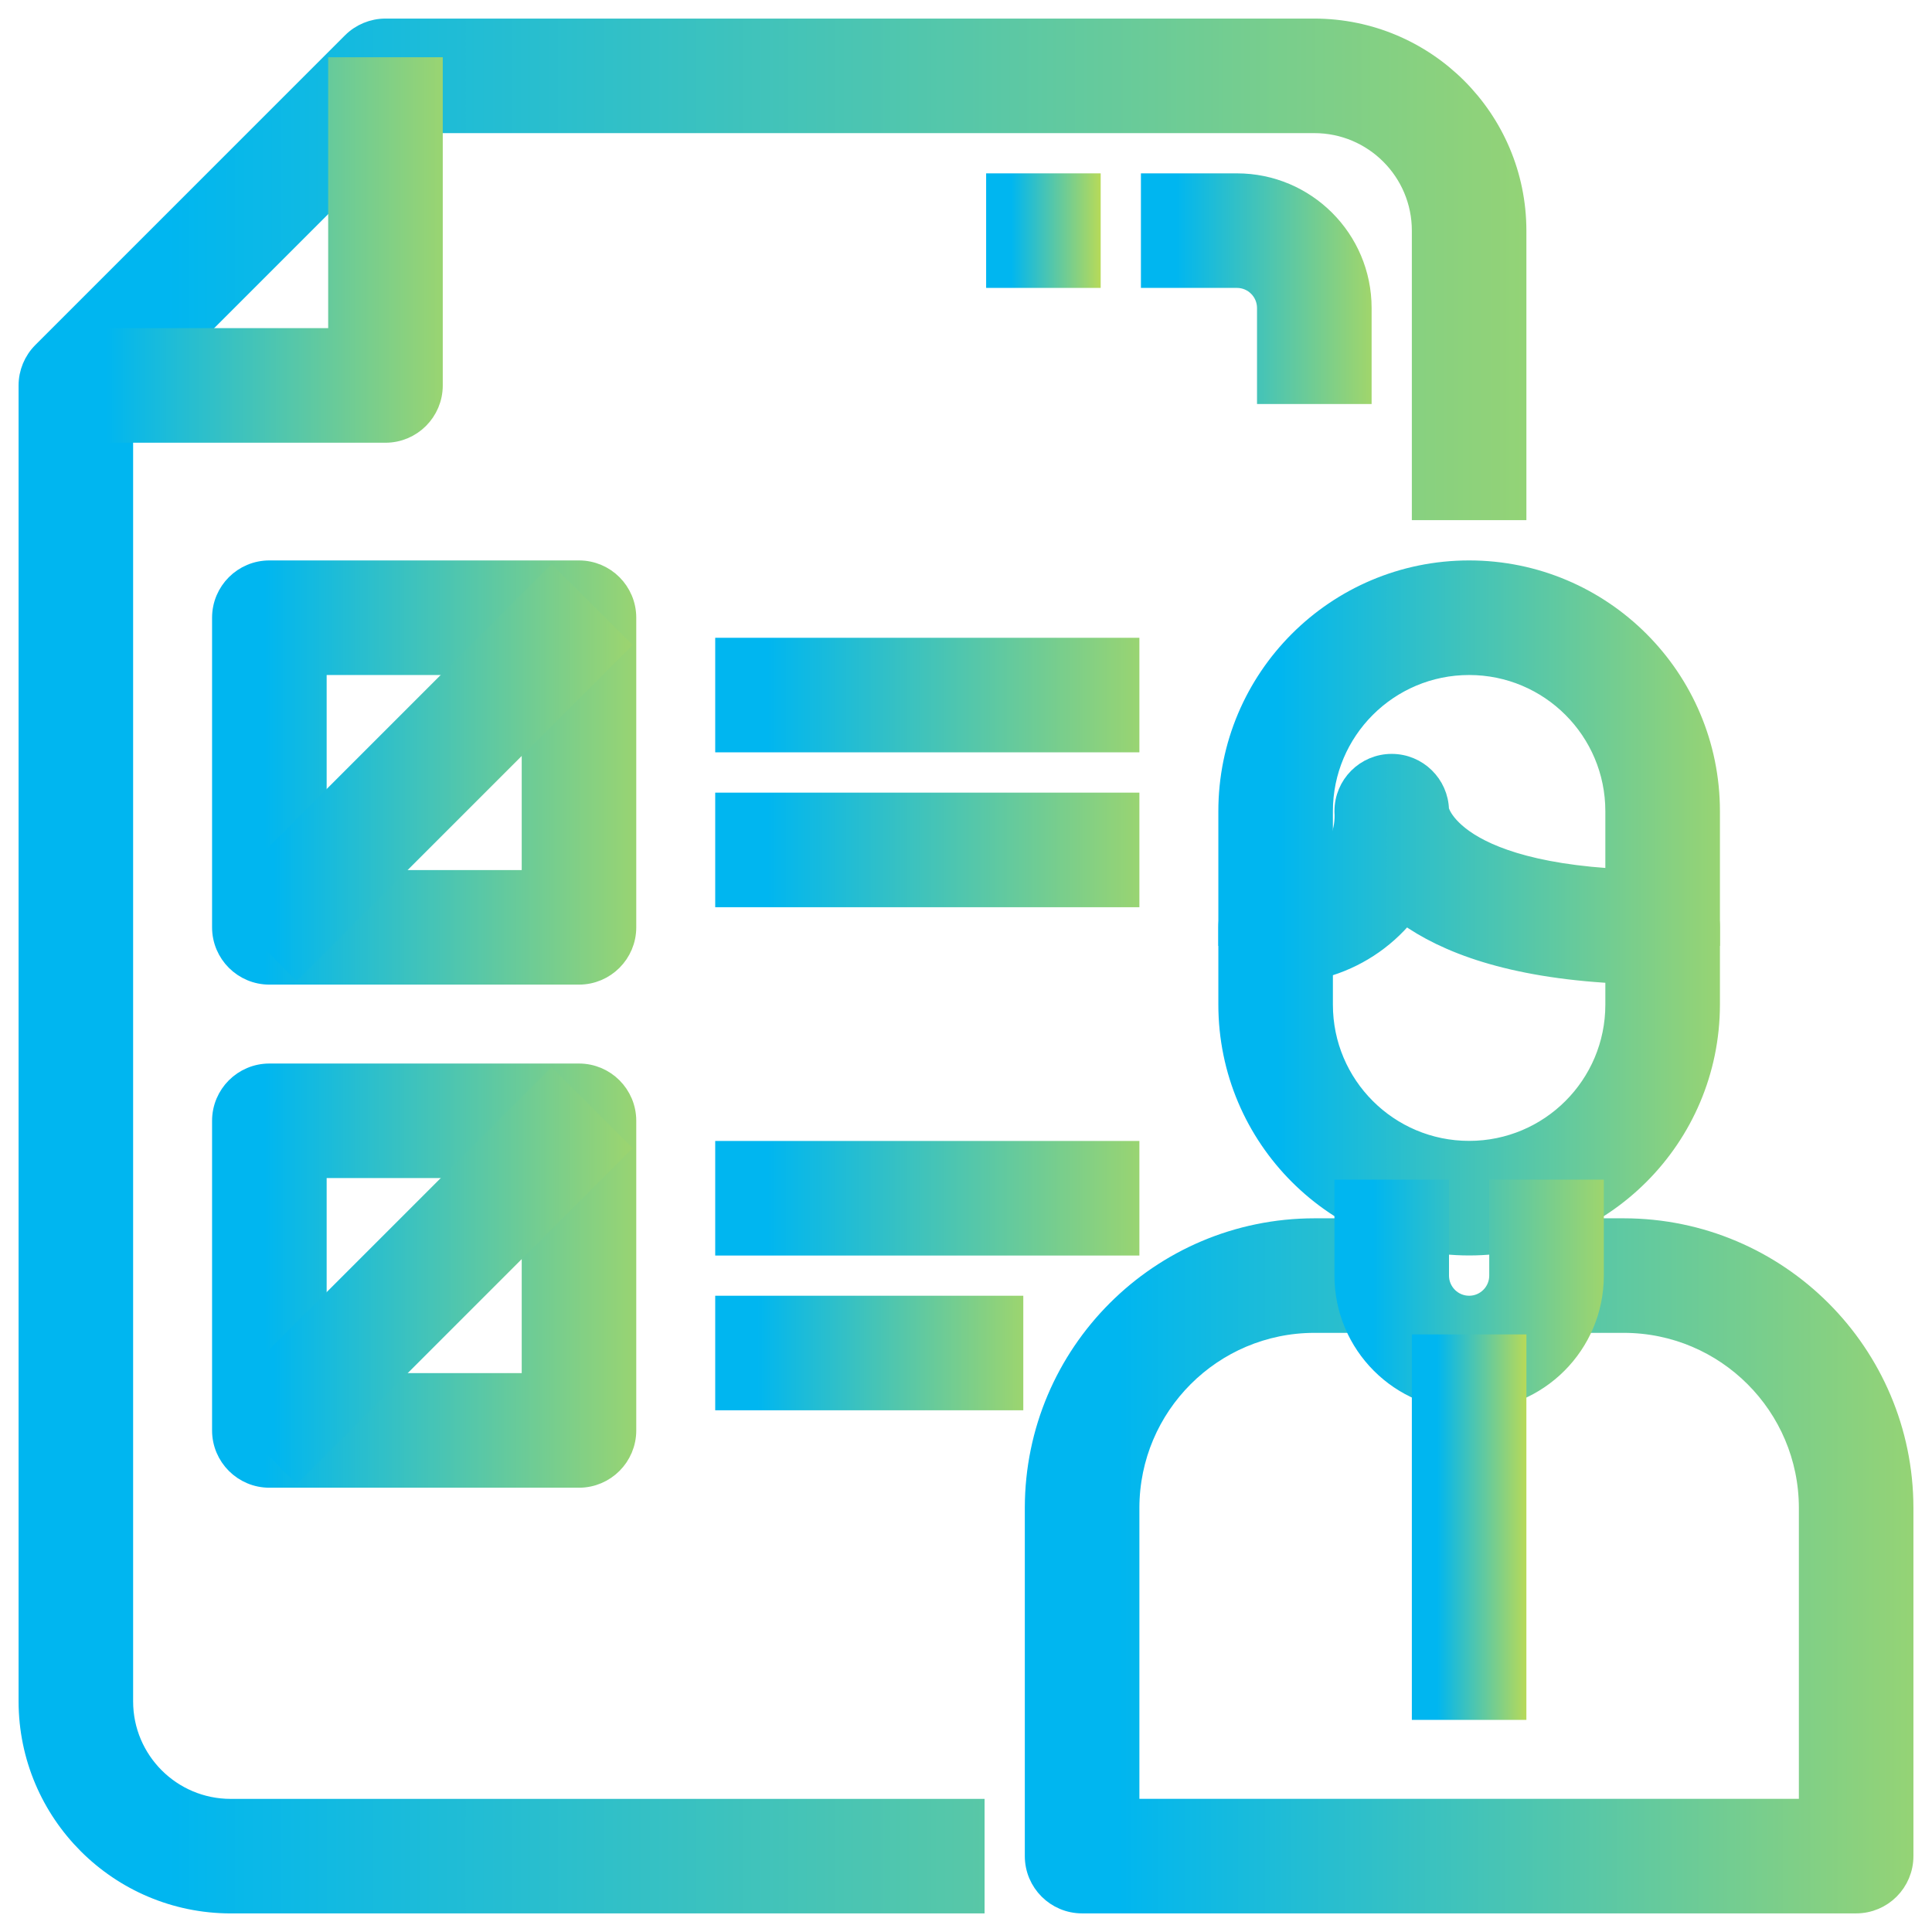 <svg width="52" height="52" viewBox="0 0 52 52" fill="none" xmlns="http://www.w3.org/2000/svg">
<path d="M33.042 27.041L33.042 27.041C33.045 30.63 35.953 33.537 39.542 33.541H39.542C43.13 33.537 46.038 30.63 46.042 27.041V27.041V24.957C46.042 24.244 45.463 23.666 44.75 23.666C41.814 23.666 40.305 23.149 39.538 22.663C39.157 22.421 38.958 22.187 38.855 22.025C38.804 21.943 38.776 21.878 38.761 21.837C38.756 21.823 38.752 21.811 38.75 21.803C38.734 21.103 38.161 20.541 37.458 20.541C36.745 20.541 36.167 21.119 36.167 21.832V21.84L36.167 21.849C36.199 22.34 36.018 22.821 35.67 23.169L35.67 23.169C35.322 23.517 34.841 23.698 34.349 23.666L34.341 23.666H34.333C33.62 23.666 33.042 24.244 33.042 24.957L33.042 27.041ZM35.625 27.041V26.062C36.49 25.822 37.26 25.322 37.83 24.63C38.905 25.407 40.64 26.063 43.458 26.216V27.041C43.458 29.204 41.705 30.957 39.542 30.957C37.379 30.957 35.625 29.204 35.625 27.041Z" fill="url(#paint0_linear_153_560)" stroke="url(#paint1_linear_153_560)" stroke-width="0.5"/>
<path d="M45.792 25.209H46.042V24.959V21.834C46.042 18.244 43.132 15.334 39.542 15.334C35.952 15.334 33.042 18.244 33.042 21.834V24.959V25.209H33.292H35.375H35.625V24.959V21.834C35.625 19.671 37.379 17.918 39.542 17.918C41.705 17.918 43.458 19.671 43.458 21.834V24.959V25.209H43.708H45.792Z" fill="url(#paint2_linear_153_560)" stroke="url(#paint3_linear_153_560)" stroke-width="0.5"/>
<path d="M27.833 40.582V40.582V49.957C27.833 50.671 28.412 51.249 29.125 51.249H49.958C50.672 51.249 51.25 50.671 51.25 49.957V40.582V40.582C51.244 36.419 47.871 33.046 43.708 33.041H43.708H41.625H41.375V33.291V35.374V35.624H41.625L43.708 35.624C43.708 35.624 43.708 35.624 43.708 35.624C46.445 35.628 48.663 37.846 48.667 40.583V48.666H30.417L30.417 40.583C30.42 37.846 32.638 35.628 35.375 35.624C35.375 35.624 35.375 35.624 35.375 35.624L37.458 35.624H37.708V35.374V33.291V33.041H37.458L35.375 33.041L35.375 33.041C31.212 33.046 27.839 36.419 27.833 40.582Z" fill="url(#paint4_linear_153_560)" stroke="url(#paint5_linear_153_560)" stroke-width="0.5"/>
<path d="M36.417 32H36.167V32.25V34.333C36.167 36.197 37.678 37.708 39.542 37.708C41.406 37.708 42.917 36.197 42.917 34.333V32.25V32H42.667H40.583H40.333V32.25V34.333C40.333 34.77 39.979 35.125 39.542 35.125C39.105 35.125 38.75 34.77 38.75 34.333V32.25V32H38.5H36.417Z" fill="url(#paint6_linear_153_560)" stroke="url(#paint7_linear_153_560)" stroke-width="0.5"/>
<path d="M38.5 36.166H38.25V36.416V45.791V46.041H38.5H40.583H40.833V45.791V36.416V36.166H40.583H38.5Z" fill="url(#paint8_linear_153_560)" stroke="url(#paint9_linear_153_560)" stroke-width="0.5"/>
<path d="M26 51.25H26.25V51V48.917V48.667H26H6.208C4.621 48.667 3.333 47.38 3.333 45.792V10.91L10.91 3.333H35.375C36.963 3.333 38.25 4.621 38.25 6.208V13.5V13.75H38.5H40.583H40.833V13.5V6.208V6.208C40.83 3.195 38.388 0.754 35.375 0.75H35.375H10.375C10.033 0.75 9.704 0.886 9.462 1.128L1.128 9.462C0.886 9.704 0.75 10.033 0.75 10.375L0.75 45.792L0.75 45.792C0.754 48.805 3.195 51.246 6.208 51.25H6.208H26Z" fill="url(#paint10_linear_153_560)" stroke="url(#paint11_linear_153_560)" stroke-width="0.5"/>
<path d="M1.792 11.416V11.666H2.042H10.375C11.088 11.666 11.667 11.088 11.667 10.374V2.041V1.791H11.417H9.333H9.083V2.041V9.082H2.042H1.792V9.332V11.416Z" fill="url(#paint12_linear_153_560)" stroke="url(#paint13_linear_153_560)" stroke-width="0.5"/>
<path d="M36.417 10.624H36.667V10.374V8.291C36.667 6.427 35.156 4.916 33.292 4.916H31.208H30.958V5.166V7.249V7.499H31.208H33.292C33.729 7.499 34.083 7.854 34.083 8.291V10.374V10.624H34.333H36.417Z" fill="url(#paint14_linear_153_560)" stroke="url(#paint15_linear_153_560)" stroke-width="0.5"/>
<path d="M27.042 4.916H26.792V5.166V7.249V7.499H27.042H29.125H29.375V7.249V5.166V4.916H29.125H27.042Z" fill="url(#paint16_linear_153_560)" stroke="url(#paint17_linear_153_560)" stroke-width="0.5"/>
<path d="M7.25 26.251H15.583C16.297 26.251 16.875 25.672 16.875 24.959V16.626C16.875 15.912 16.297 15.334 15.583 15.334H7.25C6.537 15.334 5.958 15.912 5.958 16.626V24.959C5.958 25.672 6.537 26.251 7.25 26.251ZM14.292 17.918V23.668H8.542V17.918H14.292Z" fill="url(#paint18_linear_153_560)" stroke="url(#paint19_linear_153_560)" stroke-width="0.5"/>
<path d="M7.25 39.792H15.583C16.297 39.792 16.875 39.213 16.875 38.5V30.167C16.875 29.453 16.297 28.875 15.583 28.875H7.25C6.537 28.875 5.958 29.453 5.958 30.167V38.5C5.958 39.213 6.537 39.792 7.25 39.792ZM14.292 31.458V37.208H8.542V31.458H14.292Z" fill="url(#paint20_linear_153_560)" stroke="url(#paint21_linear_153_560)" stroke-width="0.5"/>
<path d="M19.75 17.416H19.5V17.666V19.749V19.999H19.75H30.167H30.417V19.749V17.666V17.416H30.167H19.75Z" fill="url(#paint22_linear_153_560)" stroke="url(#paint23_linear_153_560)" stroke-width="0.5"/>
<path d="M19.75 21.584H19.5V21.834V23.918V24.168H19.75H30.167H30.417V23.918V21.834V21.584H30.167H19.75Z" fill="url(#paint24_linear_153_560)" stroke="url(#paint25_linear_153_560)" stroke-width="0.5"/>
<path d="M19.75 30.959H19.5V31.209V33.293V33.543H19.75H30.167H30.417V33.293V31.209V30.959H30.167H19.75Z" fill="url(#paint26_linear_153_560)" stroke="url(#paint27_linear_153_560)" stroke-width="0.5"/>
<path d="M19.75 35.125H19.5V35.375V37.458V37.708H19.75H27.042H27.292V37.458V35.375V35.125H27.042H19.75Z" fill="url(#paint28_linear_153_560)" stroke="url(#paint29_linear_153_560)" stroke-width="0.5"/>
<path d="M6.337 24.046L6.16 24.222L6.337 24.399L7.81 25.872L7.987 26.049L8.163 25.872L16.497 17.538L16.674 17.361L16.497 17.185L15.024 15.712L14.847 15.535L14.67 15.712L6.337 24.046Z" fill="url(#paint30_linear_153_560)" stroke="url(#paint31_linear_153_560)" stroke-width="0.5"/>
<path d="M6.337 37.587L6.16 37.764L6.337 37.941L7.81 39.414L7.987 39.591L8.164 39.414L16.497 31.08L16.674 30.903L16.497 30.727L15.024 29.253L14.848 29.077L14.671 29.253L6.337 37.587Z" fill="url(#paint32_linear_153_560)" stroke="url(#paint33_linear_153_560)" stroke-width="0.5"/>
<defs>
<linearGradient id="paint0_linear_153_560" x1="34.386" y1="20.791" x2="50.865" y2="20.791" gradientUnits="userSpaceOnUse">
<stop stop-color="#00B6F0"/>
<stop offset="0.333" stop-color="#46C4B6"/>
<stop offset="1" stop-color="#D2DF43"/>
</linearGradient>
<linearGradient id="paint1_linear_153_560" x1="34.386" y1="20.791" x2="50.865" y2="20.791" gradientUnits="userSpaceOnUse">
<stop stop-color="#00B6F0"/>
<stop offset="0.333" stop-color="#46C4B6"/>
<stop offset="1" stop-color="#D2DF43"/>
</linearGradient>
<linearGradient id="paint2_linear_153_560" x1="34.386" y1="15.584" x2="50.865" y2="15.584" gradientUnits="userSpaceOnUse">
<stop stop-color="#00B6F0"/>
<stop offset="0.333" stop-color="#46C4B6"/>
<stop offset="1" stop-color="#D2DF43"/>
</linearGradient>
<linearGradient id="paint3_linear_153_560" x1="34.386" y1="15.584" x2="50.865" y2="15.584" gradientUnits="userSpaceOnUse">
<stop stop-color="#00B6F0"/>
<stop offset="0.333" stop-color="#46C4B6"/>
<stop offset="1" stop-color="#D2DF43"/>
</linearGradient>
<linearGradient id="paint4_linear_153_560" x1="30.088" y1="33.291" x2="60.301" y2="33.291" gradientUnits="userSpaceOnUse">
<stop stop-color="#00B6F0"/>
<stop offset="0.333" stop-color="#46C4B6"/>
<stop offset="1" stop-color="#D2DF43"/>
</linearGradient>
<linearGradient id="paint5_linear_153_560" x1="30.088" y1="33.291" x2="60.301" y2="33.291" gradientUnits="userSpaceOnUse">
<stop stop-color="#00B6F0"/>
<stop offset="0.333" stop-color="#46C4B6"/>
<stop offset="1" stop-color="#D2DF43"/>
</linearGradient>
<linearGradient id="paint6_linear_153_560" x1="36.964" y1="32.25" x2="45.204" y2="32.25" gradientUnits="userSpaceOnUse">
<stop stop-color="#00B6F0"/>
<stop offset="0.333" stop-color="#46C4B6"/>
<stop offset="1" stop-color="#D2DF43"/>
</linearGradient>
<linearGradient id="paint7_linear_153_560" x1="36.964" y1="32.25" x2="45.204" y2="32.25" gradientUnits="userSpaceOnUse">
<stop stop-color="#00B6F0"/>
<stop offset="0.333" stop-color="#46C4B6"/>
<stop offset="1" stop-color="#D2DF43"/>
</linearGradient>
<linearGradient id="paint8_linear_153_560" x1="38.682" y1="36.416" x2="41.429" y2="36.416" gradientUnits="userSpaceOnUse">
<stop stop-color="#00B6F0"/>
<stop offset="0.333" stop-color="#46C4B6"/>
<stop offset="1" stop-color="#D2DF43"/>
</linearGradient>
<linearGradient id="paint9_linear_153_560" x1="38.682" y1="36.416" x2="41.429" y2="36.416" gradientUnits="userSpaceOnUse">
<stop stop-color="#00B6F0"/>
<stop offset="0.333" stop-color="#46C4B6"/>
<stop offset="1" stop-color="#D2DF43"/>
</linearGradient>
<linearGradient id="paint10_linear_153_560" x1="4.464" y1="1" x2="56.649" y2="1" gradientUnits="userSpaceOnUse">
<stop stop-color="#00B6F0"/>
<stop offset="0.333" stop-color="#46C4B6"/>
<stop offset="1" stop-color="#D2DF43"/>
</linearGradient>
<linearGradient id="paint11_linear_153_560" x1="4.464" y1="1" x2="56.649" y2="1" gradientUnits="userSpaceOnUse">
<stop stop-color="#00B6F0"/>
<stop offset="0.333" stop-color="#46C4B6"/>
<stop offset="1" stop-color="#D2DF43"/>
</linearGradient>
<linearGradient id="paint12_linear_153_560" x1="2.862" y1="2.041" x2="15.222" y2="2.041" gradientUnits="userSpaceOnUse">
<stop stop-color="#00B6F0"/>
<stop offset="0.333" stop-color="#46C4B6"/>
<stop offset="1" stop-color="#D2DF43"/>
</linearGradient>
<linearGradient id="paint13_linear_153_560" x1="2.862" y1="2.041" x2="15.222" y2="2.041" gradientUnits="userSpaceOnUse">
<stop stop-color="#00B6F0"/>
<stop offset="0.333" stop-color="#46C4B6"/>
<stop offset="1" stop-color="#D2DF43"/>
</linearGradient>
<linearGradient id="paint14_linear_153_560" x1="31.664" y1="5.166" x2="38.531" y2="5.166" gradientUnits="userSpaceOnUse">
<stop stop-color="#00B6F0"/>
<stop offset="0.333" stop-color="#46C4B6"/>
<stop offset="1" stop-color="#D2DF43"/>
</linearGradient>
<linearGradient id="paint15_linear_153_560" x1="31.664" y1="5.166" x2="38.531" y2="5.166" gradientUnits="userSpaceOnUse">
<stop stop-color="#00B6F0"/>
<stop offset="0.333" stop-color="#46C4B6"/>
<stop offset="1" stop-color="#D2DF43"/>
</linearGradient>
<linearGradient id="paint16_linear_153_560" x1="27.224" y1="5.166" x2="29.971" y2="5.166" gradientUnits="userSpaceOnUse">
<stop stop-color="#00B6F0"/>
<stop offset="0.333" stop-color="#46C4B6"/>
<stop offset="1" stop-color="#D2DF43"/>
</linearGradient>
<linearGradient id="paint17_linear_153_560" x1="27.224" y1="5.166" x2="29.971" y2="5.166" gradientUnits="userSpaceOnUse">
<stop stop-color="#00B6F0"/>
<stop offset="0.333" stop-color="#46C4B6"/>
<stop offset="1" stop-color="#D2DF43"/>
</linearGradient>
<linearGradient id="paint18_linear_153_560" x1="7.12" y1="15.584" x2="20.853" y2="15.584" gradientUnits="userSpaceOnUse">
<stop stop-color="#00B6F0"/>
<stop offset="0.333" stop-color="#46C4B6"/>
<stop offset="1" stop-color="#D2DF43"/>
</linearGradient>
<linearGradient id="paint19_linear_153_560" x1="7.12" y1="15.584" x2="20.853" y2="15.584" gradientUnits="userSpaceOnUse">
<stop stop-color="#00B6F0"/>
<stop offset="0.333" stop-color="#46C4B6"/>
<stop offset="1" stop-color="#D2DF43"/>
</linearGradient>
<linearGradient id="paint20_linear_153_560" x1="7.12" y1="29.125" x2="20.853" y2="29.125" gradientUnits="userSpaceOnUse">
<stop stop-color="#00B6F0"/>
<stop offset="0.333" stop-color="#46C4B6"/>
<stop offset="1" stop-color="#D2DF43"/>
</linearGradient>
<linearGradient id="paint21_linear_153_560" x1="7.12" y1="29.125" x2="20.853" y2="29.125" gradientUnits="userSpaceOnUse">
<stop stop-color="#00B6F0"/>
<stop offset="0.333" stop-color="#46C4B6"/>
<stop offset="1" stop-color="#D2DF43"/>
</linearGradient>
<linearGradient id="paint22_linear_153_560" x1="20.662" y1="17.666" x2="34.395" y2="17.666" gradientUnits="userSpaceOnUse">
<stop stop-color="#00B6F0"/>
<stop offset="0.333" stop-color="#46C4B6"/>
<stop offset="1" stop-color="#D2DF43"/>
</linearGradient>
<linearGradient id="paint23_linear_153_560" x1="20.662" y1="17.666" x2="34.395" y2="17.666" gradientUnits="userSpaceOnUse">
<stop stop-color="#00B6F0"/>
<stop offset="0.333" stop-color="#46C4B6"/>
<stop offset="1" stop-color="#D2DF43"/>
</linearGradient>
<linearGradient id="paint24_linear_153_560" x1="20.662" y1="21.834" x2="34.395" y2="21.834" gradientUnits="userSpaceOnUse">
<stop stop-color="#00B6F0"/>
<stop offset="0.333" stop-color="#46C4B6"/>
<stop offset="1" stop-color="#D2DF43"/>
</linearGradient>
<linearGradient id="paint25_linear_153_560" x1="20.662" y1="21.834" x2="34.395" y2="21.834" gradientUnits="userSpaceOnUse">
<stop stop-color="#00B6F0"/>
<stop offset="0.333" stop-color="#46C4B6"/>
<stop offset="1" stop-color="#D2DF43"/>
</linearGradient>
<linearGradient id="paint26_linear_153_560" x1="20.662" y1="31.209" x2="34.395" y2="31.209" gradientUnits="userSpaceOnUse">
<stop stop-color="#00B6F0"/>
<stop offset="0.333" stop-color="#46C4B6"/>
<stop offset="1" stop-color="#D2DF43"/>
</linearGradient>
<linearGradient id="paint27_linear_153_560" x1="20.662" y1="31.209" x2="34.395" y2="31.209" gradientUnits="userSpaceOnUse">
<stop stop-color="#00B6F0"/>
<stop offset="0.333" stop-color="#46C4B6"/>
<stop offset="1" stop-color="#D2DF43"/>
</linearGradient>
<linearGradient id="paint28_linear_153_560" x1="20.388" y1="35.375" x2="30.001" y2="35.375" gradientUnits="userSpaceOnUse">
<stop stop-color="#00B6F0"/>
<stop offset="0.333" stop-color="#46C4B6"/>
<stop offset="1" stop-color="#D2DF43"/>
</linearGradient>
<linearGradient id="paint29_linear_153_560" x1="20.388" y1="35.375" x2="30.001" y2="35.375" gradientUnits="userSpaceOnUse">
<stop stop-color="#00B6F0"/>
<stop offset="0.333" stop-color="#46C4B6"/>
<stop offset="1" stop-color="#D2DF43"/>
</linearGradient>
<linearGradient id="paint30_linear_153_560" x1="7.371" y1="15.889" x2="20.3" y2="15.889" gradientUnits="userSpaceOnUse">
<stop stop-color="#00B6F0"/>
<stop offset="0.333" stop-color="#46C4B6"/>
<stop offset="1" stop-color="#D2DF43"/>
</linearGradient>
<linearGradient id="paint31_linear_153_560" x1="7.371" y1="15.889" x2="20.3" y2="15.889" gradientUnits="userSpaceOnUse">
<stop stop-color="#00B6F0"/>
<stop offset="0.333" stop-color="#46C4B6"/>
<stop offset="1" stop-color="#D2DF43"/>
</linearGradient>
<linearGradient id="paint32_linear_153_560" x1="7.372" y1="29.43" x2="20.301" y2="29.43" gradientUnits="userSpaceOnUse">
<stop stop-color="#00B6F0"/>
<stop offset="0.333" stop-color="#46C4B6"/>
<stop offset="1" stop-color="#D2DF43"/>
</linearGradient>
<linearGradient id="paint33_linear_153_560" x1="7.372" y1="29.43" x2="20.301" y2="29.43" gradientUnits="userSpaceOnUse">
<stop stop-color="#00B6F0"/>
<stop offset="0.333" stop-color="#46C4B6"/>
<stop offset="1" stop-color="#D2DF43"/>
</linearGradient>
</defs>
</svg>
